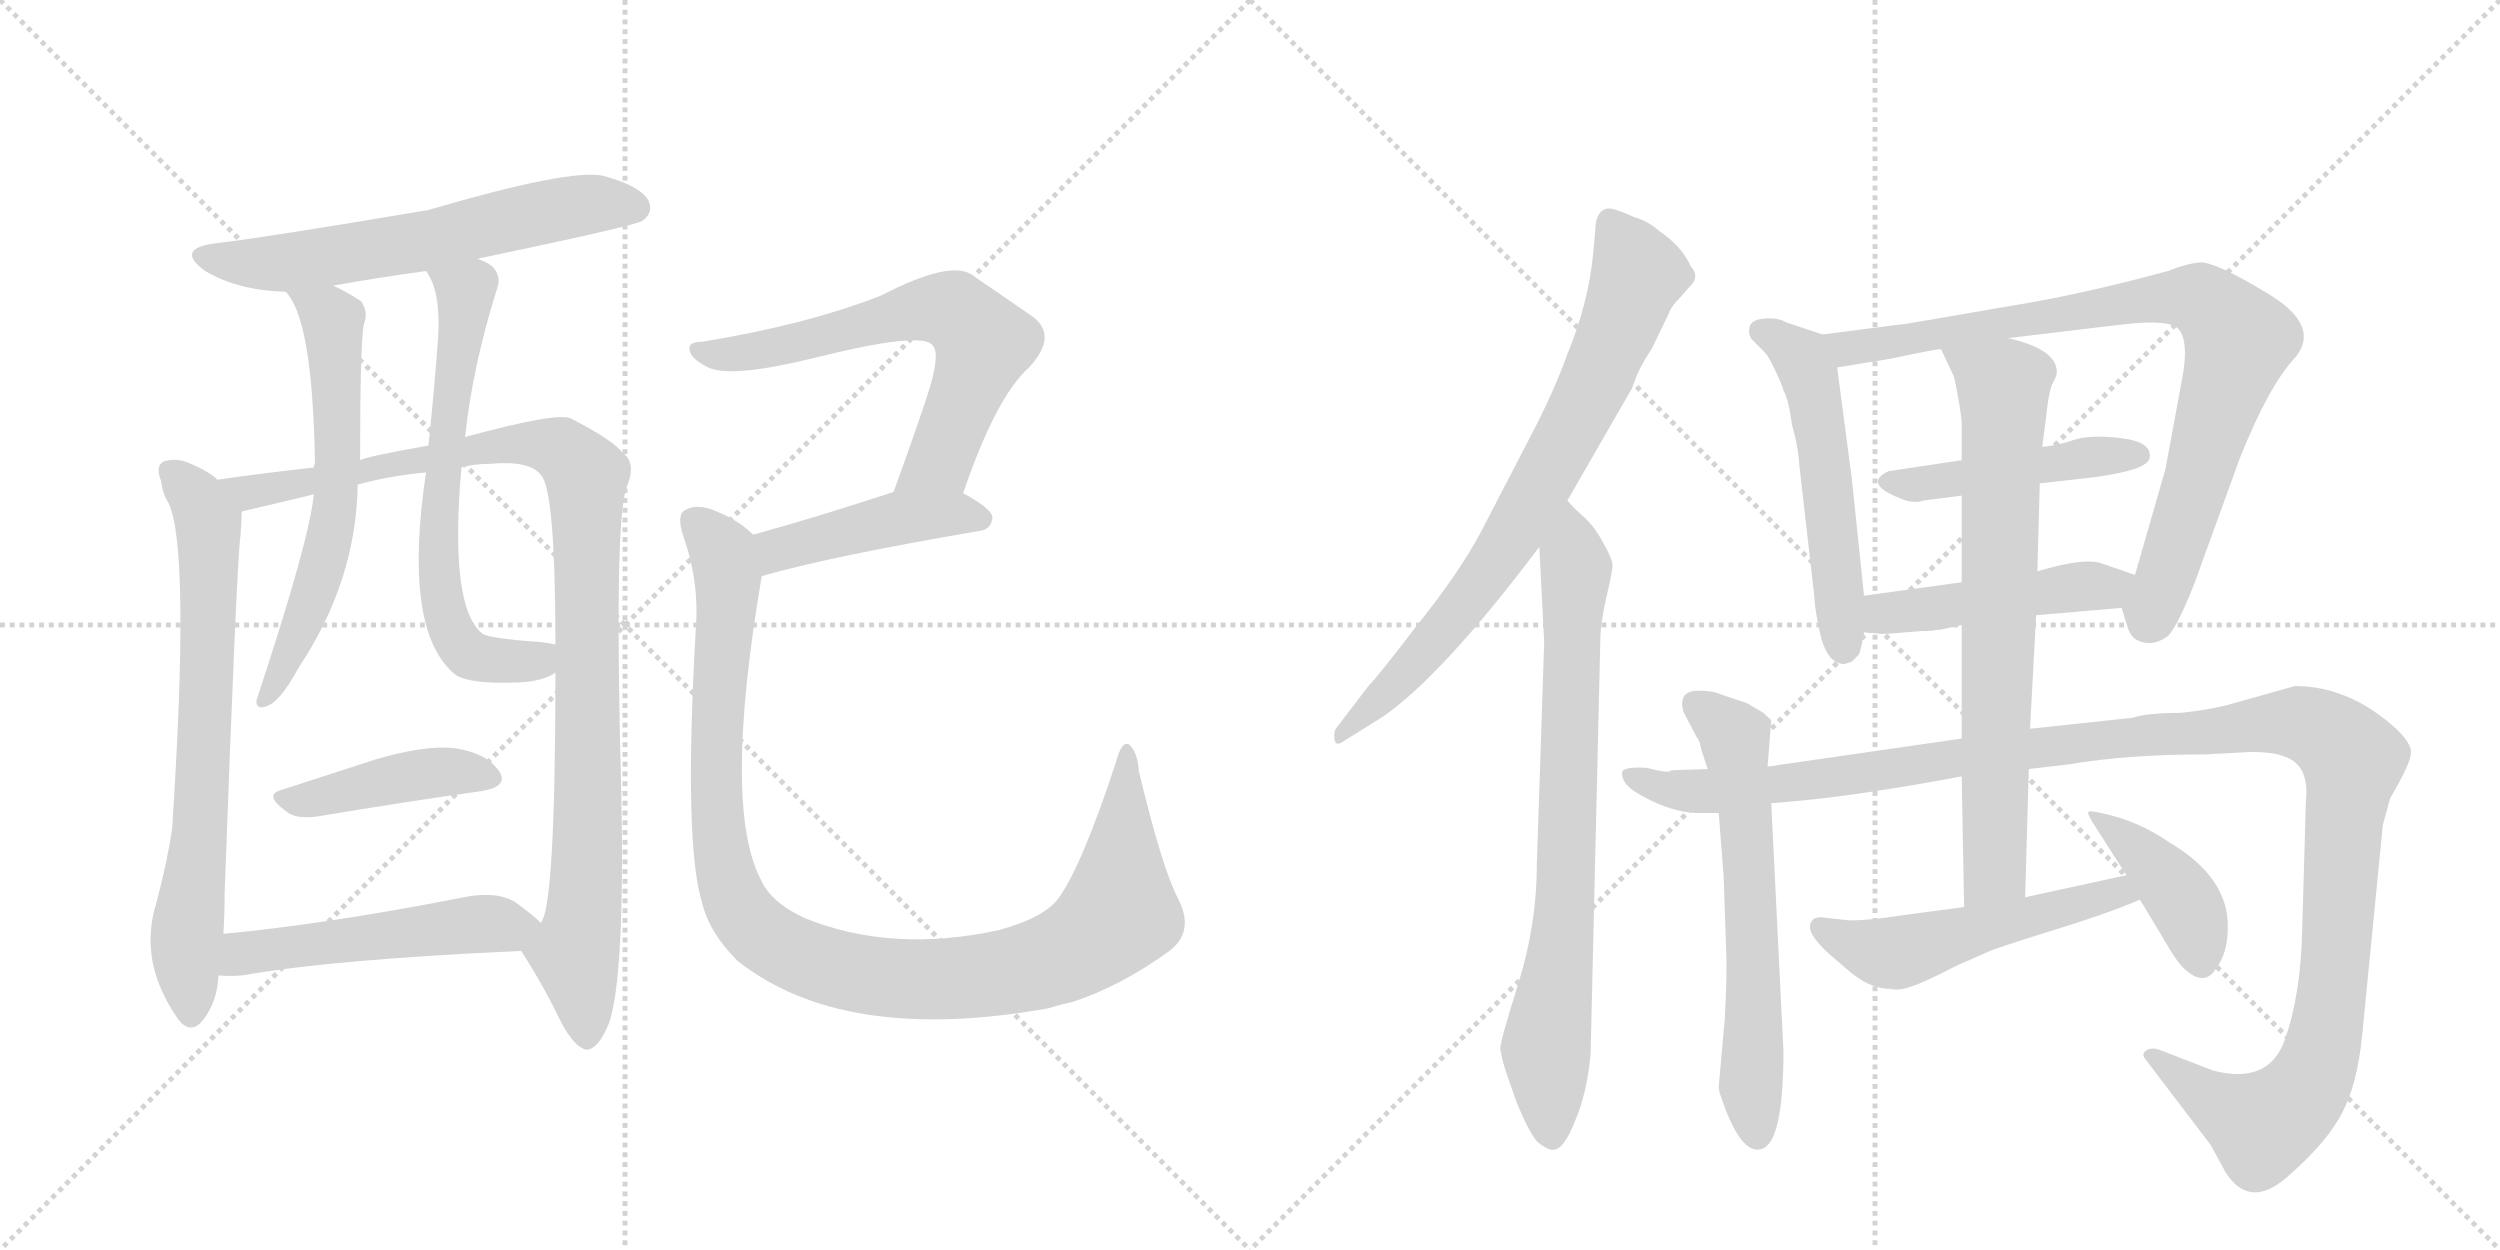 <svg version="1.1" viewBox="0 0 2048 1024" xmlns="http://www.w3.org/2000/svg">
  <g stroke="lightgray" stroke-dasharray="1,1" stroke-width="1" transform="scale(4, 4)">
    <line x1="0" y1="0" x2="256" y2="256"></line>
    <line x1="256" y1="0" x2="0" y2="256"></line>
    <line x1="128" y1="0" x2="128" y2="256"></line>
    <line x1="0" y1="128" x2="256" y2="128"></line>
    <line x1="256" y1="0" x2="512" y2="256"></line>
    <line x1="512" y1="0" x2="256" y2="256"></line>
    <line x1="384" y1="0" x2="384" y2="256"></line>
    <line x1="256" y1="128" x2="512" y2="128"></line>
  </g>
<g transform="scale(1, -1) translate(0, -850)">
   <style type="text/css">
    @keyframes keyframes0 {
      from {
       stroke: black;
       stroke-dashoffset: 611;
       stroke-width: 128;
       }
       67% {
       animation-timing-function: step-end;
       stroke: black;
       stroke-dashoffset: 0;
       stroke-width: 128;
       }
       to {
       stroke: black;
       stroke-width: 1024;
       }
       }
       #make-me-a-hanzi-animation-0 {
         animation: keyframes0 0.747s both;
         animation-delay: 0s;
         animation-timing-function: linear;
       }
    @keyframes keyframes1 {
      from {
       stroke: black;
       stroke-dashoffset: 712;
       stroke-width: 128;
       }
       70% {
       animation-timing-function: step-end;
       stroke: black;
       stroke-dashoffset: 0;
       stroke-width: 128;
       }
       to {
       stroke: black;
       stroke-width: 1024;
       }
       }
       #make-me-a-hanzi-animation-1 {
         animation: keyframes1 0.829s both;
         animation-delay: 0.747s;
         animation-timing-function: linear;
       }
    @keyframes keyframes2 {
      from {
       stroke: black;
       stroke-dashoffset: 1026;
       stroke-width: 128;
       }
       77% {
       animation-timing-function: step-end;
       stroke: black;
       stroke-dashoffset: 0;
       stroke-width: 128;
       }
       to {
       stroke: black;
       stroke-width: 1024;
       }
       }
       #make-me-a-hanzi-animation-2 {
         animation: keyframes2 1.085s both;
         animation-delay: 1.577s;
         animation-timing-function: linear;
       }
    @keyframes keyframes3 {
      from {
       stroke: black;
       stroke-dashoffset: 615;
       stroke-width: 128;
       }
       67% {
       animation-timing-function: step-end;
       stroke: black;
       stroke-dashoffset: 0;
       stroke-width: 128;
       }
       to {
       stroke: black;
       stroke-width: 1024;
       }
       }
       #make-me-a-hanzi-animation-3 {
         animation: keyframes3 0.75s both;
         animation-delay: 2.662s;
         animation-timing-function: linear;
       }
    @keyframes keyframes4 {
      from {
       stroke: black;
       stroke-dashoffset: 655;
       stroke-width: 128;
       }
       68% {
       animation-timing-function: step-end;
       stroke: black;
       stroke-dashoffset: 0;
       stroke-width: 128;
       }
       to {
       stroke: black;
       stroke-width: 1024;
       }
       }
       #make-me-a-hanzi-animation-4 {
         animation: keyframes4 0.783s both;
         animation-delay: 3.412s;
         animation-timing-function: linear;
       }
    @keyframes keyframes5 {
      from {
       stroke: black;
       stroke-dashoffset: 425;
       stroke-width: 128;
       }
       58% {
       animation-timing-function: step-end;
       stroke: black;
       stroke-dashoffset: 0;
       stroke-width: 128;
       }
       to {
       stroke: black;
       stroke-width: 1024;
       }
       }
       #make-me-a-hanzi-animation-5 {
         animation: keyframes5 0.596s both;
         animation-delay: 4.195s;
         animation-timing-function: linear;
       }
    @keyframes keyframes6 {
      from {
       stroke: black;
       stroke-dashoffset: 511;
       stroke-width: 128;
       }
       62% {
       animation-timing-function: step-end;
       stroke: black;
       stroke-dashoffset: 0;
       stroke-width: 128;
       }
       to {
       stroke: black;
       stroke-width: 1024;
       }
       }
       #make-me-a-hanzi-animation-6 {
         animation: keyframes6 0.666s both;
         animation-delay: 4.791s;
         animation-timing-function: linear;
       }
    @keyframes keyframes7 {
      from {
       stroke: black;
       stroke-dashoffset: 645;
       stroke-width: 128;
       }
       68% {
       animation-timing-function: step-end;
       stroke: black;
       stroke-dashoffset: 0;
       stroke-width: 128;
       }
       to {
       stroke: black;
       stroke-width: 1024;
       }
       }
       #make-me-a-hanzi-animation-7 {
         animation: keyframes7 0.775s both;
         animation-delay: 5.457s;
         animation-timing-function: linear;
       }
    @keyframes keyframes8 {
      from {
       stroke: black;
       stroke-dashoffset: 443;
       stroke-width: 128;
       }
       59% {
       animation-timing-function: step-end;
       stroke: black;
       stroke-dashoffset: 0;
       stroke-width: 128;
       }
       to {
       stroke: black;
       stroke-width: 1024;
       }
       }
       #make-me-a-hanzi-animation-8 {
         animation: keyframes8 0.611s both;
         animation-delay: 6.232s;
         animation-timing-function: linear;
       }
    @keyframes keyframes9 {
      from {
       stroke: black;
       stroke-dashoffset: 1059;
       stroke-width: 128;
       }
       78% {
       animation-timing-function: step-end;
       stroke: black;
       stroke-dashoffset: 0;
       stroke-width: 128;
       }
       to {
       stroke: black;
       stroke-width: 1024;
       }
       }
       #make-me-a-hanzi-animation-9 {
         animation: keyframes9 1.112s both;
         animation-delay: 6.842s;
         animation-timing-function: linear;
       }
    @keyframes keyframes10 {
      from {
       stroke: black;
       stroke-dashoffset: 756;
       stroke-width: 128;
       }
       71% {
       animation-timing-function: step-end;
       stroke: black;
       stroke-dashoffset: 0;
       stroke-width: 128;
       }
       to {
       stroke: black;
       stroke-width: 1024;
       }
       }
       #make-me-a-hanzi-animation-10 {
         animation: keyframes10 0.865s both;
         animation-delay: 7.954s;
         animation-timing-function: linear;
       }
    @keyframes keyframes11 {
      from {
       stroke: black;
       stroke-dashoffset: 770;
       stroke-width: 128;
       }
       71% {
       animation-timing-function: step-end;
       stroke: black;
       stroke-dashoffset: 0;
       stroke-width: 128;
       }
       to {
       stroke: black;
       stroke-width: 1024;
       }
       }
       #make-me-a-hanzi-animation-11 {
         animation: keyframes11 0.877s both;
         animation-delay: 8.819s;
         animation-timing-function: linear;
       }
    @keyframes keyframes12 {
      from {
       stroke: black;
       stroke-dashoffset: 535;
       stroke-width: 128;
       }
       64% {
       animation-timing-function: step-end;
       stroke: black;
       stroke-dashoffset: 0;
       stroke-width: 128;
       }
       to {
       stroke: black;
       stroke-width: 1024;
       }
       }
       #make-me-a-hanzi-animation-12 {
         animation: keyframes12 0.685s both;
         animation-delay: 9.696s;
         animation-timing-function: linear;
       }
    @keyframes keyframes13 {
      from {
       stroke: black;
       stroke-dashoffset: 853;
       stroke-width: 128;
       }
       74% {
       animation-timing-function: step-end;
       stroke: black;
       stroke-dashoffset: 0;
       stroke-width: 128;
       }
       to {
       stroke: black;
       stroke-width: 1024;
       }
       }
       #make-me-a-hanzi-animation-13 {
         animation: keyframes13 0.944s both;
         animation-delay: 10.381s;
         animation-timing-function: linear;
       }
    @keyframes keyframes14 {
      from {
       stroke: black;
       stroke-dashoffset: 458;
       stroke-width: 128;
       }
       60% {
       animation-timing-function: step-end;
       stroke: black;
       stroke-dashoffset: 0;
       stroke-width: 128;
       }
       to {
       stroke: black;
       stroke-width: 1024;
       }
       }
       #make-me-a-hanzi-animation-14 {
         animation: keyframes14 0.623s both;
         animation-delay: 11.326s;
         animation-timing-function: linear;
       }
    @keyframes keyframes15 {
      from {
       stroke: black;
       stroke-dashoffset: 466;
       stroke-width: 128;
       }
       60% {
       animation-timing-function: step-end;
       stroke: black;
       stroke-dashoffset: 0;
       stroke-width: 128;
       }
       to {
       stroke: black;
       stroke-width: 1024;
       }
       }
       #make-me-a-hanzi-animation-15 {
         animation: keyframes15 0.629s both;
         animation-delay: 11.948s;
         animation-timing-function: linear;
       }
    @keyframes keyframes16 {
      from {
       stroke: black;
       stroke-dashoffset: 624;
       stroke-width: 128;
       }
       67% {
       animation-timing-function: step-end;
       stroke: black;
       stroke-dashoffset: 0;
       stroke-width: 128;
       }
       to {
       stroke: black;
       stroke-width: 1024;
       }
       }
       #make-me-a-hanzi-animation-16 {
         animation: keyframes16 0.758s both;
         animation-delay: 12.577s;
         animation-timing-function: linear;
       }
    @keyframes keyframes17 {
      from {
       stroke: black;
       stroke-dashoffset: 1292;
       stroke-width: 128;
       }
       81% {
       animation-timing-function: step-end;
       stroke: black;
       stroke-dashoffset: 0;
       stroke-width: 128;
       }
       to {
       stroke: black;
       stroke-width: 1024;
       }
       }
       #make-me-a-hanzi-animation-17 {
         animation: keyframes17 1.301s both;
         animation-delay: 13.335s;
         animation-timing-function: linear;
       }
    @keyframes keyframes18 {
      from {
       stroke: black;
       stroke-dashoffset: 734;
       stroke-width: 128;
       }
       70% {
       animation-timing-function: step-end;
       stroke: black;
       stroke-dashoffset: 0;
       stroke-width: 128;
       }
       to {
       stroke: black;
       stroke-width: 1024;
       }
       }
       #make-me-a-hanzi-animation-18 {
         animation: keyframes18 0.847s both;
         animation-delay: 14.637s;
         animation-timing-function: linear;
       }
    @keyframes keyframes19 {
      from {
       stroke: black;
       stroke-dashoffset: 519;
       stroke-width: 128;
       }
       63% {
       animation-timing-function: step-end;
       stroke: black;
       stroke-dashoffset: 0;
       stroke-width: 128;
       }
       to {
       stroke: black;
       stroke-width: 1024;
       }
       }
       #make-me-a-hanzi-animation-19 {
         animation: keyframes19 0.672s both;
         animation-delay: 15.484s;
         animation-timing-function: linear;
       }
    @keyframes keyframes20 {
      from {
       stroke: black;
       stroke-dashoffset: 408;
       stroke-width: 128;
       }
       57% {
       animation-timing-function: step-end;
       stroke: black;
       stroke-dashoffset: 0;
       stroke-width: 128;
       }
       to {
       stroke: black;
       stroke-width: 1024;
       }
       }
       #make-me-a-hanzi-animation-20 {
         animation: keyframes20 0.582s both;
         animation-delay: 16.156s;
         animation-timing-function: linear;
       }
</style>
<path d="M 391 638 Q 520 665 526 669 Q 536 676 531 686 Q 524 698 494 706 Q 467 712 351 678 Q 221 656 179 651 Q 142 647 168 628 Q 195 612 234 611 L 273 616 Q 306 622 349 628 L 391 638 Z" fill="lightgray"></path> 
<path d="M 178 457 Q 177 458 176 459 Q 167 466 154 471 Q 145 475 134 472 Q 127 468 132 456 Q 133 446 138 438 Q 156 401 141 171 Q 137 144 128 110 Q 113 62 146 15 Q 156 2 166 14 Q 178 29 179 51 L 183 85 Q 184 100 184 118 Q 194 392 197 411 Q 198 424 198 431 C 198 443 198 443 178 457 Z" fill="lightgray"></path> 
<path d="M 427 71 Q 445 43 460 12 Q 470 -7 480 -10 Q 490 -10 499 12 Q 512 51 509 200 Q 503 419 513 450 Q 522 471 510 479 Q 503 489 468 507 Q 458 513 381 492 L 351 485 Q 300 476 295 473 L 257 467 Q 220 463 178 457 C 148 453 169 424 198 431 Q 241 441 257 445 L 293 453 Q 318 460 349 463 L 378 467 Q 388 470 401 470 Q 434 473 443 461 Q 455 449 455 322 L 455 299 Q 455 107 443 94 C 435 65 420 82 427 71 Z" fill="lightgray"></path> 
<path d="M 234 611 Q 256 589 258 472 Q 258 471 257 467 L 257 445 Q 254 409 210 276 Q 210 269 217 271 Q 229 274 244 302 Q 292 374 293 453 L 295 473 Q 295 569 298 584 Q 302 594 296 603 Q 286 610 273 616 C 246 629 217 636 234 611 Z" fill="lightgray"></path> 
<path d="M 381 492 Q 387 549 407 613 Q 411 623 404 631 Q 400 635 391 638 C 364 652 335 655 349 628 Q 361 612 359 575 Q 356 533 351 485 L 349 463 Q 330 336 371 299 Q 381 289 426 291 Q 445 292 455 299 C 482 311 485 317 455 322 Q 451 323 443 324 Q 400 327 395 331 Q 368 353 378 467 L 381 492 Z" fill="lightgray"></path> 
<path d="M 231 203 Q 215 199 235 185 Q 242 179 259 181 Q 337 194 395 202 Q 417 206 409 218 Q 399 233 373 237 Q 349 240 308 228 Q 268 215 231 203 Z" fill="lightgray"></path> 
<path d="M 179 51 Q 188 50 199 51 Q 272 64 427 71 C 457 72 465 74 443 94 Q 436 101 422 111 Q 406 121 375 114 Q 267 93 183 85 C 153 82 149 53 179 51 Z" fill="lightgray"></path> 
<path d="M 789 446 Q 816 525 843 549 Q 868 576 844 592 Q 825 605 796 625 Q 778 637 722 608 Q 661 584 575 570 Q 563 570 565 563 Q 566 556 580 549 Q 599 540 668 557 Q 756 579 764 567 Q 771 560 759 524 Q 747 488 732 447 C 722 419 779 418 789 446 Z" fill="lightgray"></path> 
<path d="M 624 378 Q 679 394 802 415 Q 812 416 813 426 Q 813 433 789 446 C 767 458 761 456 732 447 Q 668 426 617 412 C 588 404 595 370 624 378 Z" fill="lightgray"></path> 
<path d="M 965 114 Q 952 139 933 218 Q 932 234 925 240 Q 919 244 914 225 Q 886 140 867 114 Q 855 98 818 88 Q 730 69 659 98 Q 631 111 623 130 Q 592 190 624 378 C 628 404 628 404 617 412 Q 604 425 582 433 Q 569 437 561 432 Q 554 428 560 410 Q 573 373 570 335 Q 560 160 575 111 Q 581 86 604 63 Q 691 -6 859 24 Q 868 27 878 29 Q 918 42 958 71 Q 979 87 965 114 Z" fill="lightgray"></path> 
<path d="M 1307 663 L 1305 641 Q 1301 601 1284 560 Q 1273 529 1253 491 L 1212 412 Q 1194 379 1161 338 Q 1129 296 1121 288 L 1095 254 Q 1093 252 1093 247 Q 1093 237 1101 243 L 1133 263 Q 1182 297 1261 402 L 1284 440 L 1337 532 Q 1342 548 1353 564 L 1367 593 Q 1369 599 1377 607 L 1384 615 Q 1393 623 1385 632 Q 1378 648 1359 661 Q 1350 669 1339 672 Q 1326 678 1320 679 Q 1315 680 1311 676 Q 1307 671 1307 663 Z" fill="lightgray"></path> 
<path d="M 1261 402 L 1265 324 L 1259 143 Q 1259 93 1244 45 Q 1229 -3 1229 -9 Q 1230 -16 1233 -26 L 1242 -52 Q 1253 -79 1260 -86 Q 1268 -92 1272 -92 Q 1281 -92 1290 -69 Q 1300 -46 1303 -14 L 1311 326 Q 1311 339 1316 361 Q 1321 382 1321 387 Q 1321 392 1313 406 Q 1306 419 1297 427 Q 1289 434 1284 440 C 1263 461 1259 432 1261 402 Z" fill="lightgray"></path> 
<path d="M 1493 576 L 1463 586 Q 1457 590 1445 589 Q 1433 588 1433 580 Q 1432 577 1435 572 L 1446 561 Q 1449 558 1455 545 Q 1461 532 1461 530 Q 1465 524 1468 502 Q 1473 485 1474 469 L 1486 364 Q 1487 347 1492 327 Q 1498 306 1511 306 L 1517 308 L 1523 314 Q 1525 320 1527 332 L 1527 362 L 1517 458 L 1505 549 C 1502 573 1502 573 1493 576 Z" fill="lightgray"></path> 
<path d="M 1738 352 L 1743 336 Q 1746 326 1755 324 Q 1765 321 1776 329 Q 1784 337 1798 373 L 1835 475 Q 1859 535 1881 558 Q 1901 584 1857 610 Q 1814 636 1802 635 Q 1791 634 1776 628 Q 1717 612 1668 603 L 1575 587 Q 1558 584 1555 584 L 1493 576 C 1463 572 1475 544 1505 549 L 1548 556 Q 1586 564 1590 564 L 1645 573 L 1737 584 Q 1778 589 1785 580 Q 1793 570 1788 542 L 1774 466 L 1749 379 C 1741 350 1736 357 1738 352 Z" fill="lightgray"></path> 
<path d="M 1607 473 L 1547 464 Q 1526 454 1556 442 Q 1567 437 1576 440 L 1607 444 L 1671 454 L 1715 459 Q 1760 465 1761 475 Q 1763 488 1738 491 Q 1714 494 1700 490 Q 1686 485 1673 484 L 1607 473 Z" fill="lightgray"></path> 
<path d="M 1668 346 L 1738 352 C 1768 355 1777 369 1749 379 L 1723 388 Q 1709 394 1669 382 L 1607 373 L 1527 362 C 1497 358 1497 334 1527 332 L 1539 331 Q 1540 330 1561 332 L 1574 333 Q 1584 333 1586 334 L 1588 334 Q 1590 334 1607 338 L 1668 346 Z" fill="lightgray"></path> 
<path d="M 1448 222 L 1451 260 Q 1444 267 1443 267 L 1431 274 L 1413 280 Q 1404 284 1395 284 Q 1374 286 1379 267 L 1390 246 Q 1392 244 1393 239 Q 1394 234 1399 220 L 1408 184 L 1412 132 L 1414 74 Q 1415 52 1413 16 L 1408 -40 Q 1408 -43 1409 -46 Q 1426 -98 1444 -91 Q 1461 -84 1461 -11 L 1451 192 L 1448 222 Z" fill="lightgray"></path> 
<path d="M 1607 245 L 1448 222 L 1399 220 L 1369 219 Q 1368 216 1349 221 Q 1331 222 1329 218 Q 1328 213 1332 208 Q 1336 202 1355 193 Q 1375 184 1391 184 L 1408 184 L 1451 192 L 1474 194 Q 1527 199 1607 214 L 1662 220 L 1696 224 Q 1743 232 1807 232 L 1844 234 Q 1863 234 1872 230 Q 1892 223 1889 194 L 1886 90 Q 1885 36 1872 -1 Q 1859 -39 1813 -27 L 1769 -10 Q 1764 -8 1759 -10 Q 1754 -13 1757 -17 L 1811 -88 L 1823 -110 Q 1843 -142 1875 -113 Q 1907 -85 1919 -61 Q 1931 -38 1935 1 L 1952 174 L 1958 196 Q 1975 225 1975 233 Q 1976 240 1964 252 Q 1925 288 1880 288 L 1823 272 Q 1806 268 1786 266 Q 1759 266 1747 262 L 1663 253 L 1607 245 Z" fill="lightgray"></path> 
<path d="M 1607 338 L 1607 245 L 1607 214 L 1609 107 C 1610 77 1658 85 1659 115 L 1662 220 L 1663 253 L 1668 346 L 1669 382 L 1671 454 L 1673 484 L 1676 507 Q 1678 527 1681 535 Q 1685 542 1685 545 Q 1685 564 1645 573 C 1616 581 1577 591 1590 564 L 1600 543 Q 1601 542 1604 525 Q 1607 508 1607 503 L 1607 473 L 1607 444 L 1607 373 L 1607 338 Z" fill="lightgray"></path> 
<path d="M 1609 107 L 1557 100 Q 1532 96 1515 96 L 1497 98 Q 1486 100 1484 95 Q 1478 87 1499 68 L 1513 56 Q 1531 40 1548 40 Q 1556 38 1566 42 Q 1576 45 1603 59 L 1628 70 Q 1634 73 1679 87 Q 1725 101 1753 113 C 1781 124 1771 139 1742 133 L 1659 115 L 1609 107 Z" fill="lightgray"></path> 
<path d="M 1753 113 L 1770 85 Q 1784 60 1791 55 Q 1806 42 1815 56 Q 1825 69 1825 90 Q 1826 131 1777 160 Q 1751 178 1721 184 Q 1713 186 1711 185 Q 1709 184 1717 172 L 1742 133 L 1753 113 Z" fill="lightgray"></path> 
      <clipPath id="make-me-a-hanzi-clip-0">
      <path d="M 391 638 Q 520 665 526 669 Q 536 676 531 686 Q 524 698 494 706 Q 467 712 351 678 Q 221 656 179 651 Q 142 647 168 628 Q 195 612 234 611 L 273 616 Q 306 622 349 628 L 391 638 Z" fill="lightgray"></path>
      </clipPath>
      <path clip-path="url(#make-me-a-hanzi-clip-0)" d="M 171 641 L 191 635 L 238 635 L 337 650 L 477 682 L 520 680 " fill="none" id="make-me-a-hanzi-animation-0" stroke-dasharray="483 966" stroke-linecap="round"></path>

      <clipPath id="make-me-a-hanzi-clip-1">
      <path d="M 178 457 Q 177 458 176 459 Q 167 466 154 471 Q 145 475 134 472 Q 127 468 132 456 Q 133 446 138 438 Q 156 401 141 171 Q 137 144 128 110 Q 113 62 146 15 Q 156 2 166 14 Q 178 29 179 51 L 183 85 Q 184 100 184 118 Q 194 392 197 411 Q 198 424 198 431 C 198 443 198 443 178 457 Z" fill="lightgray"></path>
      </clipPath>
      <path clip-path="url(#make-me-a-hanzi-clip-1)" d="M 140 463 L 161 442 L 171 418 L 164 160 L 152 77 L 156 19 " fill="none" id="make-me-a-hanzi-animation-1" stroke-dasharray="584 1168" stroke-linecap="round"></path>

      <clipPath id="make-me-a-hanzi-clip-2">
      <path d="M 427 71 Q 445 43 460 12 Q 470 -7 480 -10 Q 490 -10 499 12 Q 512 51 509 200 Q 503 419 513 450 Q 522 471 510 479 Q 503 489 468 507 Q 458 513 381 492 L 351 485 Q 300 476 295 473 L 257 467 Q 220 463 178 457 C 148 453 169 424 198 431 Q 241 441 257 445 L 293 453 Q 318 460 349 463 L 378 467 Q 388 470 401 470 Q 434 473 443 461 Q 455 449 455 322 L 455 299 Q 455 107 443 94 C 435 65 420 82 427 71 Z" fill="lightgray"></path>
      </clipPath>
      <path clip-path="url(#make-me-a-hanzi-clip-2)" d="M 187 457 L 206 446 L 418 487 L 459 482 L 480 461 L 482 164 L 471 70 L 480 1 " fill="none" id="make-me-a-hanzi-animation-2" stroke-dasharray="898 1796" stroke-linecap="round"></path>

      <clipPath id="make-me-a-hanzi-clip-3">
      <path d="M 234 611 Q 256 589 258 472 Q 258 471 257 467 L 257 445 Q 254 409 210 276 Q 210 269 217 271 Q 229 274 244 302 Q 292 374 293 453 L 295 473 Q 295 569 298 584 Q 302 594 296 603 Q 286 610 273 616 C 246 629 217 636 234 611 Z" fill="lightgray"></path>
      </clipPath>
      <path clip-path="url(#make-me-a-hanzi-clip-3)" d="M 241 611 L 269 593 L 272 584 L 276 446 L 261 374 L 218 279 " fill="none" id="make-me-a-hanzi-animation-3" stroke-dasharray="487 974" stroke-linecap="round"></path>

      <clipPath id="make-me-a-hanzi-clip-4">
      <path d="M 381 492 Q 387 549 407 613 Q 411 623 404 631 Q 400 635 391 638 C 364 652 335 655 349 628 Q 361 612 359 575 Q 356 533 351 485 L 349 463 Q 330 336 371 299 Q 381 289 426 291 Q 445 292 455 299 C 482 311 485 317 455 322 Q 451 323 443 324 Q 400 327 395 331 Q 368 353 378 467 L 381 492 Z" fill="lightgray"></path>
      </clipPath>
      <path clip-path="url(#make-me-a-hanzi-clip-4)" d="M 357 626 L 382 611 L 359 429 L 368 337 L 390 312 L 439 309 L 448 316 " fill="none" id="make-me-a-hanzi-animation-4" stroke-dasharray="527 1054" stroke-linecap="round"></path>

      <clipPath id="make-me-a-hanzi-clip-5">
      <path d="M 231 203 Q 215 199 235 185 Q 242 179 259 181 Q 337 194 395 202 Q 417 206 409 218 Q 399 233 373 237 Q 349 240 308 228 Q 268 215 231 203 Z" fill="lightgray"></path>
      </clipPath>
      <path clip-path="url(#make-me-a-hanzi-clip-5)" d="M 233 194 L 367 218 L 399 212 " fill="none" id="make-me-a-hanzi-animation-5" stroke-dasharray="297 594" stroke-linecap="round"></path>

      <clipPath id="make-me-a-hanzi-clip-6">
      <path d="M 179 51 Q 188 50 199 51 Q 272 64 427 71 C 457 72 465 74 443 94 Q 436 101 422 111 Q 406 121 375 114 Q 267 93 183 85 C 153 82 149 53 179 51 Z" fill="lightgray"></path>
      </clipPath>
      <path clip-path="url(#make-me-a-hanzi-clip-6)" d="M 184 56 L 199 69 L 218 72 L 388 93 L 433 92 " fill="none" id="make-me-a-hanzi-animation-6" stroke-dasharray="383 766" stroke-linecap="round"></path>

      <clipPath id="make-me-a-hanzi-clip-7">
      <path d="M 789 446 Q 816 525 843 549 Q 868 576 844 592 Q 825 605 796 625 Q 778 637 722 608 Q 661 584 575 570 Q 563 570 565 563 Q 566 556 580 549 Q 599 540 668 557 Q 756 579 764 567 Q 771 560 759 524 Q 747 488 732 447 C 722 419 779 418 789 446 Z" fill="lightgray"></path>
      </clipPath>
      <path clip-path="url(#make-me-a-hanzi-clip-7)" d="M 573 563 L 594 559 L 654 568 L 741 595 L 785 594 L 806 569 L 804 561 L 768 472 L 739 452 " fill="none" id="make-me-a-hanzi-animation-7" stroke-dasharray="517 1034" stroke-linecap="round"></path>

      <clipPath id="make-me-a-hanzi-clip-8">
      <path d="M 624 378 Q 679 394 802 415 Q 812 416 813 426 Q 813 433 789 446 C 767 458 761 456 732 447 Q 668 426 617 412 C 588 404 595 370 624 378 Z" fill="lightgray"></path>
      </clipPath>
      <path clip-path="url(#make-me-a-hanzi-clip-8)" d="M 627 385 L 641 401 L 739 426 L 782 430 L 803 425 " fill="none" id="make-me-a-hanzi-animation-8" stroke-dasharray="315 630" stroke-linecap="round"></path>

      <clipPath id="make-me-a-hanzi-clip-9">
      <path d="M 965 114 Q 952 139 933 218 Q 932 234 925 240 Q 919 244 914 225 Q 886 140 867 114 Q 855 98 818 88 Q 730 69 659 98 Q 631 111 623 130 Q 592 190 624 378 C 628 404 628 404 617 412 Q 604 425 582 433 Q 569 437 561 432 Q 554 428 560 410 Q 573 373 570 335 Q 560 160 575 111 Q 581 86 604 63 Q 691 -6 859 24 Q 868 27 878 29 Q 918 42 958 71 Q 979 87 965 114 Z" fill="lightgray"></path>
      </clipPath>
      <path clip-path="url(#make-me-a-hanzi-clip-9)" d="M 569 424 L 589 403 L 597 371 L 586 241 L 595 134 L 612 96 L 646 71 L 690 55 L 759 48 L 826 53 L 882 73 L 917 102 L 924 233 " fill="none" id="make-me-a-hanzi-animation-9" stroke-dasharray="931 1862" stroke-linecap="round"></path>

      <clipPath id="make-me-a-hanzi-clip-10">
      <path d="M 1307 663 L 1305 641 Q 1301 601 1284 560 Q 1273 529 1253 491 L 1212 412 Q 1194 379 1161 338 Q 1129 296 1121 288 L 1095 254 Q 1093 252 1093 247 Q 1093 237 1101 243 L 1133 263 Q 1182 297 1261 402 L 1284 440 L 1337 532 Q 1342 548 1353 564 L 1367 593 Q 1369 599 1377 607 L 1384 615 Q 1393 623 1385 632 Q 1378 648 1359 661 Q 1350 669 1339 672 Q 1326 678 1320 679 Q 1315 680 1311 676 Q 1307 671 1307 663 Z" fill="lightgray"></path>
      </clipPath>
      <path clip-path="url(#make-me-a-hanzi-clip-10)" d="M 1319 666 L 1342 626 L 1302 526 L 1226 390 L 1145 291 L 1099 249 " fill="none" id="make-me-a-hanzi-animation-10" stroke-dasharray="628 1256" stroke-linecap="round"></path>

      <clipPath id="make-me-a-hanzi-clip-11">
      <path d="M 1261 402 L 1265 324 L 1259 143 Q 1259 93 1244 45 Q 1229 -3 1229 -9 Q 1230 -16 1233 -26 L 1242 -52 Q 1253 -79 1260 -86 Q 1268 -92 1272 -92 Q 1281 -92 1290 -69 Q 1300 -46 1303 -14 L 1311 326 Q 1311 339 1316 361 Q 1321 382 1321 387 Q 1321 392 1313 406 Q 1306 419 1297 427 Q 1289 434 1284 440 C 1263 461 1259 432 1261 402 Z" fill="lightgray"></path>
      </clipPath>
      <path clip-path="url(#make-me-a-hanzi-clip-11)" d="M 1282 432 L 1291 375 L 1282 102 L 1267 -7 L 1271 -80 " fill="none" id="make-me-a-hanzi-animation-11" stroke-dasharray="642 1284" stroke-linecap="round"></path>

      <clipPath id="make-me-a-hanzi-clip-12">
      <path d="M 1493 576 L 1463 586 Q 1457 590 1445 589 Q 1433 588 1433 580 Q 1432 577 1435 572 L 1446 561 Q 1449 558 1455 545 Q 1461 532 1461 530 Q 1465 524 1468 502 Q 1473 485 1474 469 L 1486 364 Q 1487 347 1492 327 Q 1498 306 1511 306 L 1517 308 L 1523 314 Q 1525 320 1527 332 L 1527 362 L 1517 458 L 1505 549 C 1502 573 1502 573 1493 576 Z" fill="lightgray"></path>
      </clipPath>
      <path clip-path="url(#make-me-a-hanzi-clip-12)" d="M 1444 578 L 1476 557 L 1487 523 L 1510 319 " fill="none" id="make-me-a-hanzi-animation-12" stroke-dasharray="407 814" stroke-linecap="round"></path>

      <clipPath id="make-me-a-hanzi-clip-13">
      <path d="M 1738 352 L 1743 336 Q 1746 326 1755 324 Q 1765 321 1776 329 Q 1784 337 1798 373 L 1835 475 Q 1859 535 1881 558 Q 1901 584 1857 610 Q 1814 636 1802 635 Q 1791 634 1776 628 Q 1717 612 1668 603 L 1575 587 Q 1558 584 1555 584 L 1493 576 C 1463 572 1475 544 1505 549 L 1548 556 Q 1586 564 1590 564 L 1645 573 L 1737 584 Q 1778 589 1785 580 Q 1793 570 1788 542 L 1774 466 L 1749 379 C 1741 350 1736 357 1738 352 Z" fill="lightgray"></path>
      </clipPath>
      <path clip-path="url(#make-me-a-hanzi-clip-13)" d="M 1501 572 L 1513 564 L 1524 565 L 1773 607 L 1801 605 L 1815 596 L 1833 568 L 1758 339 " fill="none" id="make-me-a-hanzi-animation-13" stroke-dasharray="725 1450" stroke-linecap="round"></path>

      <clipPath id="make-me-a-hanzi-clip-14">
      <path d="M 1607 473 L 1547 464 Q 1526 454 1556 442 Q 1567 437 1576 440 L 1607 444 L 1671 454 L 1715 459 Q 1760 465 1761 475 Q 1763 488 1738 491 Q 1714 494 1700 490 Q 1686 485 1673 484 L 1607 473 Z" fill="lightgray"></path>
      </clipPath>
      <path clip-path="url(#make-me-a-hanzi-clip-14)" d="M 1551 453 L 1752 477 " fill="none" id="make-me-a-hanzi-animation-14" stroke-dasharray="330 660" stroke-linecap="round"></path>

      <clipPath id="make-me-a-hanzi-clip-15">
      <path d="M 1668 346 L 1738 352 C 1768 355 1777 369 1749 379 L 1723 388 Q 1709 394 1669 382 L 1607 373 L 1527 362 C 1497 358 1497 334 1527 332 L 1539 331 Q 1540 330 1561 332 L 1574 333 Q 1584 333 1586 334 L 1588 334 Q 1590 334 1607 338 L 1668 346 Z" fill="lightgray"></path>
      </clipPath>
      <path clip-path="url(#make-me-a-hanzi-clip-15)" d="M 1534 340 L 1549 348 L 1740 375 " fill="none" id="make-me-a-hanzi-animation-15" stroke-dasharray="338 676" stroke-linecap="round"></path>

      <clipPath id="make-me-a-hanzi-clip-16">
      <path d="M 1448 222 L 1451 260 Q 1444 267 1443 267 L 1431 274 L 1413 280 Q 1404 284 1395 284 Q 1374 286 1379 267 L 1390 246 Q 1392 244 1393 239 Q 1394 234 1399 220 L 1408 184 L 1412 132 L 1414 74 Q 1415 52 1413 16 L 1408 -40 Q 1408 -43 1409 -46 Q 1426 -98 1444 -91 Q 1461 -84 1461 -11 L 1451 192 L 1448 222 Z" fill="lightgray"></path>
      </clipPath>
      <path clip-path="url(#make-me-a-hanzi-clip-16)" d="M 1390 273 L 1418 250 L 1428 195 L 1436 74 L 1434 -49 L 1440 -80 " fill="none" id="make-me-a-hanzi-animation-16" stroke-dasharray="496 992" stroke-linecap="round"></path>

      <clipPath id="make-me-a-hanzi-clip-17">
      <path d="M 1607 245 L 1448 222 L 1399 220 L 1369 219 Q 1368 216 1349 221 Q 1331 222 1329 218 Q 1328 213 1332 208 Q 1336 202 1355 193 Q 1375 184 1391 184 L 1408 184 L 1451 192 L 1474 194 Q 1527 199 1607 214 L 1662 220 L 1696 224 Q 1743 232 1807 232 L 1844 234 Q 1863 234 1872 230 Q 1892 223 1889 194 L 1886 90 Q 1885 36 1872 -1 Q 1859 -39 1813 -27 L 1769 -10 Q 1764 -8 1759 -10 Q 1754 -13 1757 -17 L 1811 -88 L 1823 -110 Q 1843 -142 1875 -113 Q 1907 -85 1919 -61 Q 1931 -38 1935 1 L 1952 174 L 1958 196 Q 1975 225 1975 233 Q 1976 240 1964 252 Q 1925 288 1880 288 L 1823 272 Q 1806 268 1786 266 Q 1759 266 1747 262 L 1663 253 L 1607 245 Z" fill="lightgray"></path>
      </clipPath>
      <path clip-path="url(#make-me-a-hanzi-clip-17)" d="M 1334 214 L 1369 203 L 1412 202 L 1602 230 L 1850 257 L 1885 258 L 1905 250 L 1928 224 L 1909 27 L 1893 -35 L 1879 -54 L 1853 -72 L 1804 -46 L 1764 -15 " fill="none" id="make-me-a-hanzi-animation-17" stroke-dasharray="1164 2328" stroke-linecap="round"></path>

      <clipPath id="make-me-a-hanzi-clip-18">
      <path d="M 1607 338 L 1607 245 L 1607 214 L 1609 107 C 1610 77 1658 85 1659 115 L 1662 220 L 1663 253 L 1668 346 L 1669 382 L 1671 454 L 1673 484 L 1676 507 Q 1678 527 1681 535 Q 1685 542 1685 545 Q 1685 564 1645 573 C 1616 581 1577 591 1590 564 L 1600 543 Q 1601 542 1604 525 Q 1607 508 1607 503 L 1607 473 L 1607 444 L 1607 373 L 1607 338 Z" fill="lightgray"></path>
      </clipPath>
      <path clip-path="url(#make-me-a-hanzi-clip-18)" d="M 1598 561 L 1641 534 L 1642 520 L 1634 137 L 1614 115 " fill="none" id="make-me-a-hanzi-animation-18" stroke-dasharray="606 1212" stroke-linecap="round"></path>

      <clipPath id="make-me-a-hanzi-clip-19">
      <path d="M 1609 107 L 1557 100 Q 1532 96 1515 96 L 1497 98 Q 1486 100 1484 95 Q 1478 87 1499 68 L 1513 56 Q 1531 40 1548 40 Q 1556 38 1566 42 Q 1576 45 1603 59 L 1628 70 Q 1634 73 1679 87 Q 1725 101 1753 113 C 1781 124 1771 139 1742 133 L 1659 115 L 1609 107 Z" fill="lightgray"></path>
      </clipPath>
      <path clip-path="url(#make-me-a-hanzi-clip-19)" d="M 1492 90 L 1547 69 L 1724 117 L 1745 115 " fill="none" id="make-me-a-hanzi-animation-19" stroke-dasharray="391 782" stroke-linecap="round"></path>

      <clipPath id="make-me-a-hanzi-clip-20">
      <path d="M 1753 113 L 1770 85 Q 1784 60 1791 55 Q 1806 42 1815 56 Q 1825 69 1825 90 Q 1826 131 1777 160 Q 1751 178 1721 184 Q 1713 186 1711 185 Q 1709 184 1717 172 L 1742 133 L 1753 113 Z" fill="lightgray"></path>
      </clipPath>
      <path clip-path="url(#make-me-a-hanzi-clip-20)" d="M 1715 179 L 1738 166 L 1787 114 L 1800 86 L 1803 63 " fill="none" id="make-me-a-hanzi-animation-20" stroke-dasharray="280 560" stroke-linecap="round"></path>

</g>
</svg>

